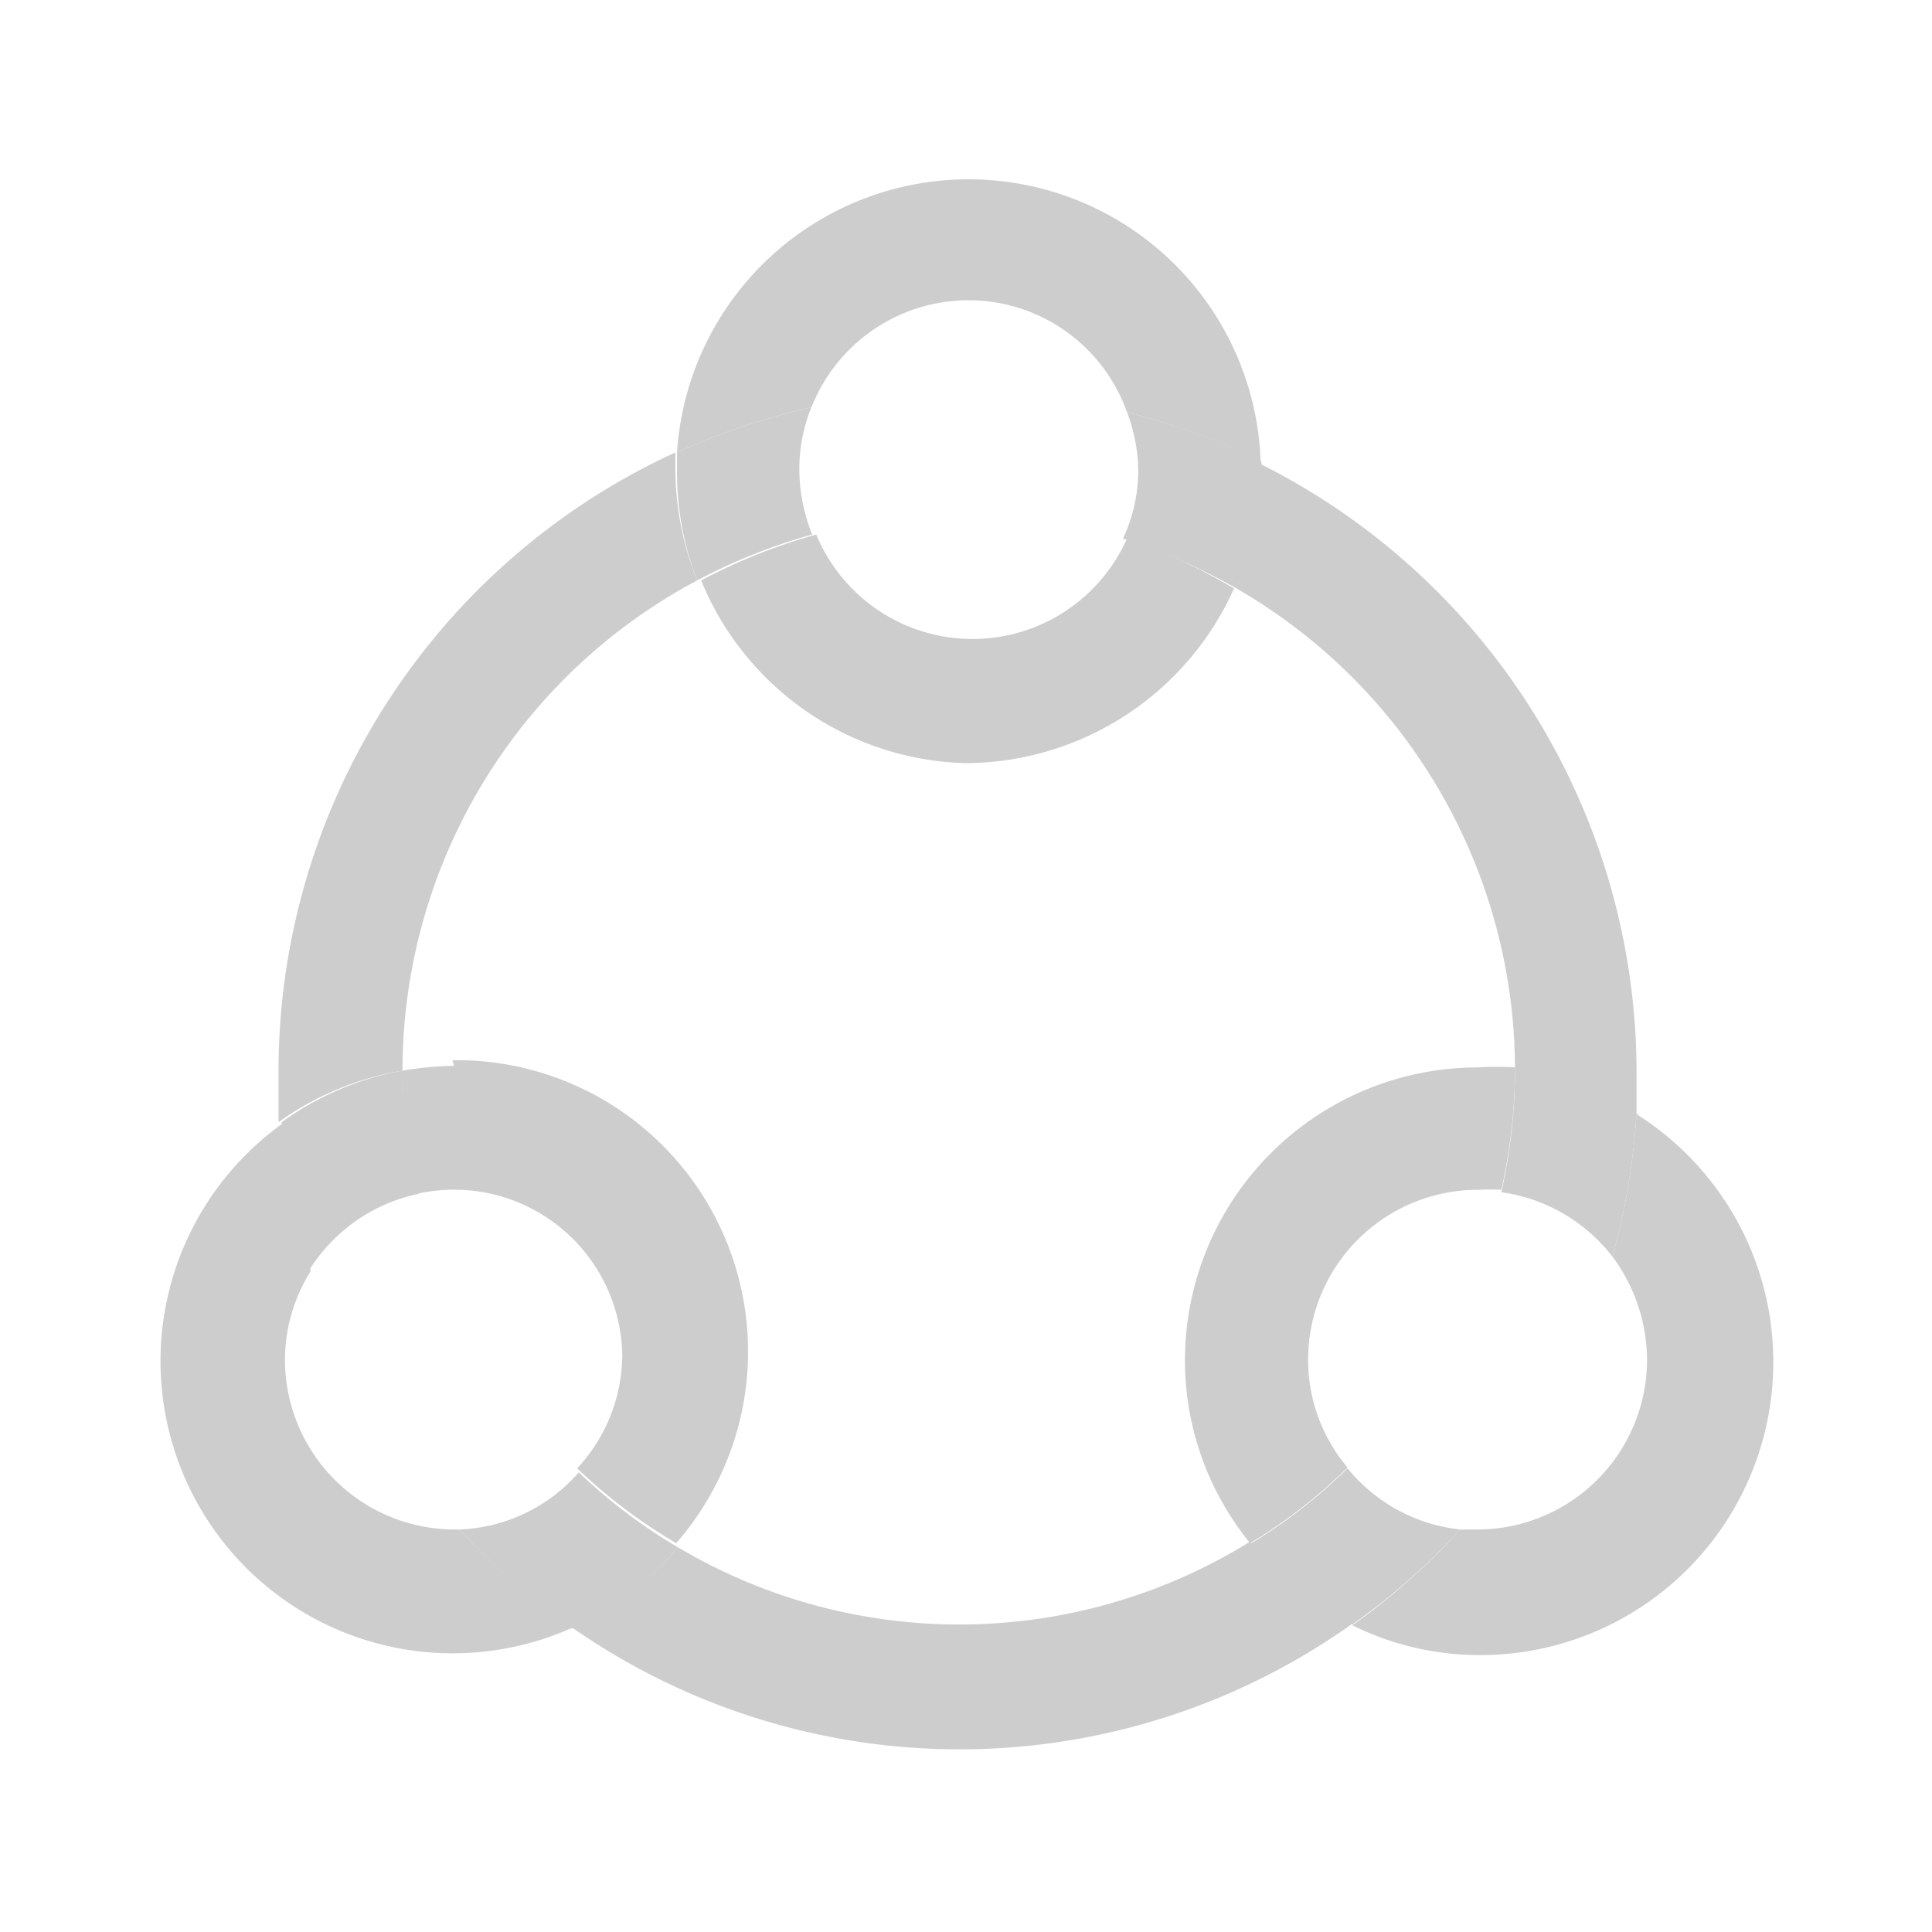 <?xml version="1.0" standalone="no"?><!DOCTYPE svg PUBLIC "-//W3C//DTD SVG 1.1//EN" "http://www.w3.org/Graphics/SVG/1.1/DTD/svg11.dtd"><svg t="1651172653806" class="icon" viewBox="0 0 1024 1024" version="1.1" xmlns="http://www.w3.org/2000/svg" p-id="3740" xmlns:xlink="http://www.w3.org/1999/xlink" width="200" height="200"><defs><style type="text/css">@font-face { font-family: feedback-iconfont; src: url("//at.alicdn.com/t/font_1031158_u69w8yhxdu.woff2?t=1630033759944") format("woff2"), url("//at.alicdn.com/t/font_1031158_u69w8yhxdu.woff?t=1630033759944") format("woff"), url("//at.alicdn.com/t/font_1031158_u69w8yhxdu.ttf?t=1630033759944") format("truetype"); }
</style></defs><path d="M240.64 564.907a185.173 185.173 0 0 0-27.307 2.56 298.667 298.667 0 0 0 7.68 65.28 89.173 89.173 0 0 1 108.8 85.333 88.747 88.747 0 0 1-23.893 60.16 282.88 282.88 0 0 0 52.48 39.68 154.453 154.453 0 0 0-118.613-256zM243.627 810.667h-2.987a90.027 90.027 0 0 1-89.6-90.027 88.747 88.747 0 0 1 13.653-46.933 369.493 369.493 0 0 1-14.507-78.507 154.88 154.88 0 0 0 153.173 267.52A368.213 368.213 0 0 1 243.627 810.667zM655.36 311.893a294.827 294.827 0 0 1 147.627 256 151.893 151.893 0 0 1 64.427 23.04v-23.04a360.96 360.96 0 0 0-200.533-322.56v4.693a154.453 154.453 0 0 1-11.52 61.867zM213.333 567.04a294.4 294.4 0 0 1 156.16-259.413 158.72 158.72 0 0 1-11.52-58.453v-9.387a360.96 360.96 0 0 0-210.347 327.253v27.733A156.16 156.16 0 0 1 213.333 567.467z" fill="#cdcdcd" p-id="3741"></path><path d="M662.613 817.067a292.267 292.267 0 0 1-303.36 2.987 160.427 160.427 0 0 1-55.893 42.667 358.827 358.827 0 0 0 413.44-2.133 152.747 152.747 0 0 1-54.187-43.52z" fill="#cdcdcd" p-id="3742"></path><path d="M359.253 820.053a282.88 282.88 0 0 1-52.48-39.68 88.32 88.32 0 0 1-63.147 30.293 368.213 368.213 0 0 0 59.733 52.48 160.427 160.427 0 0 0 55.893-43.093zM221.867 632.747A298.667 298.667 0 0 1 213.333 567.467a156.16 156.16 0 0 0-64 27.307 369.493 369.493 0 0 0 14.507 78.507 90.027 90.027 0 0 1 58.027-40.533zM512 159.147a89.173 89.173 0 0 1 85.333 59.307 359.68 359.68 0 0 1 70.827 26.027 154.88 154.88 0 0 0-309.333-4.693 368.213 368.213 0 0 1 71.253-23.893A89.6 89.6 0 0 1 512 159.147zM512 404.48a156.587 156.587 0 0 0 142.08-92.587A314.453 314.453 0 0 0 597.333 285.44a89.6 89.6 0 0 1-164.693-2.133 303.36 303.36 0 0 0-61.013 24.32A155.733 155.733 0 0 0 512 404.48z" fill="#cdcdcd" p-id="3743"></path><path d="M369.493 307.627a303.36 303.36 0 0 1 61.013-24.32 91.733 91.733 0 0 1-6.827-34.133 85.333 85.333 0 0 1 6.4-33.28 368.213 368.213 0 0 0-71.253 23.893v9.387a158.72 158.72 0 0 0 10.667 58.453zM603.307 249.173a85.333 85.333 0 0 1-8.107 36.267 314.453 314.453 0 0 1 60.16 26.453 154.453 154.453 0 0 0 13.227-62.72v-4.693A359.68 359.68 0 0 0 597.333 218.453a89.6 89.6 0 0 1 5.973 30.72zM783.36 630.613a121.6 121.6 0 0 1 12.373 0 296.107 296.107 0 0 0 7.253-64.853 145.493 145.493 0 0 0-19.627 0 155.307 155.307 0 0 0-155.307 155.307 153.173 153.173 0 0 0 34.56 96.853 279.04 279.04 0 0 0 51.627-40.107 88.32 88.32 0 0 1-20.907-56.747 90.027 90.027 0 0 1 90.027-90.453zM867.413 590.08a366.933 366.933 0 0 1-12.8 75.947 92.16 92.16 0 0 1 18.347 54.187 90.027 90.027 0 0 1-89.6 90.453h-9.387a360.533 360.533 0 0 1-57.173 50.773 151.467 151.467 0 0 0 66.56 15.787 155.307 155.307 0 0 0 85.333-285.867z" fill="#cdcdcd" p-id="3744"></path><path d="M795.733 631.893a90.027 90.027 0 0 1 58.88 34.133 366.933 366.933 0 0 0 12.8-75.947 151.893 151.893 0 0 0-64.427-23.04 296.107 296.107 0 0 1-7.253 64.853zM773.973 810.667a89.173 89.173 0 0 1-59.733-32.427 279.04 279.04 0 0 1-51.627 40.107 152.747 152.747 0 0 0 54.187 42.667A360.533 360.533 0 0 0 773.973 810.667z" fill="#cdcdcd" p-id="3745"></path></svg>